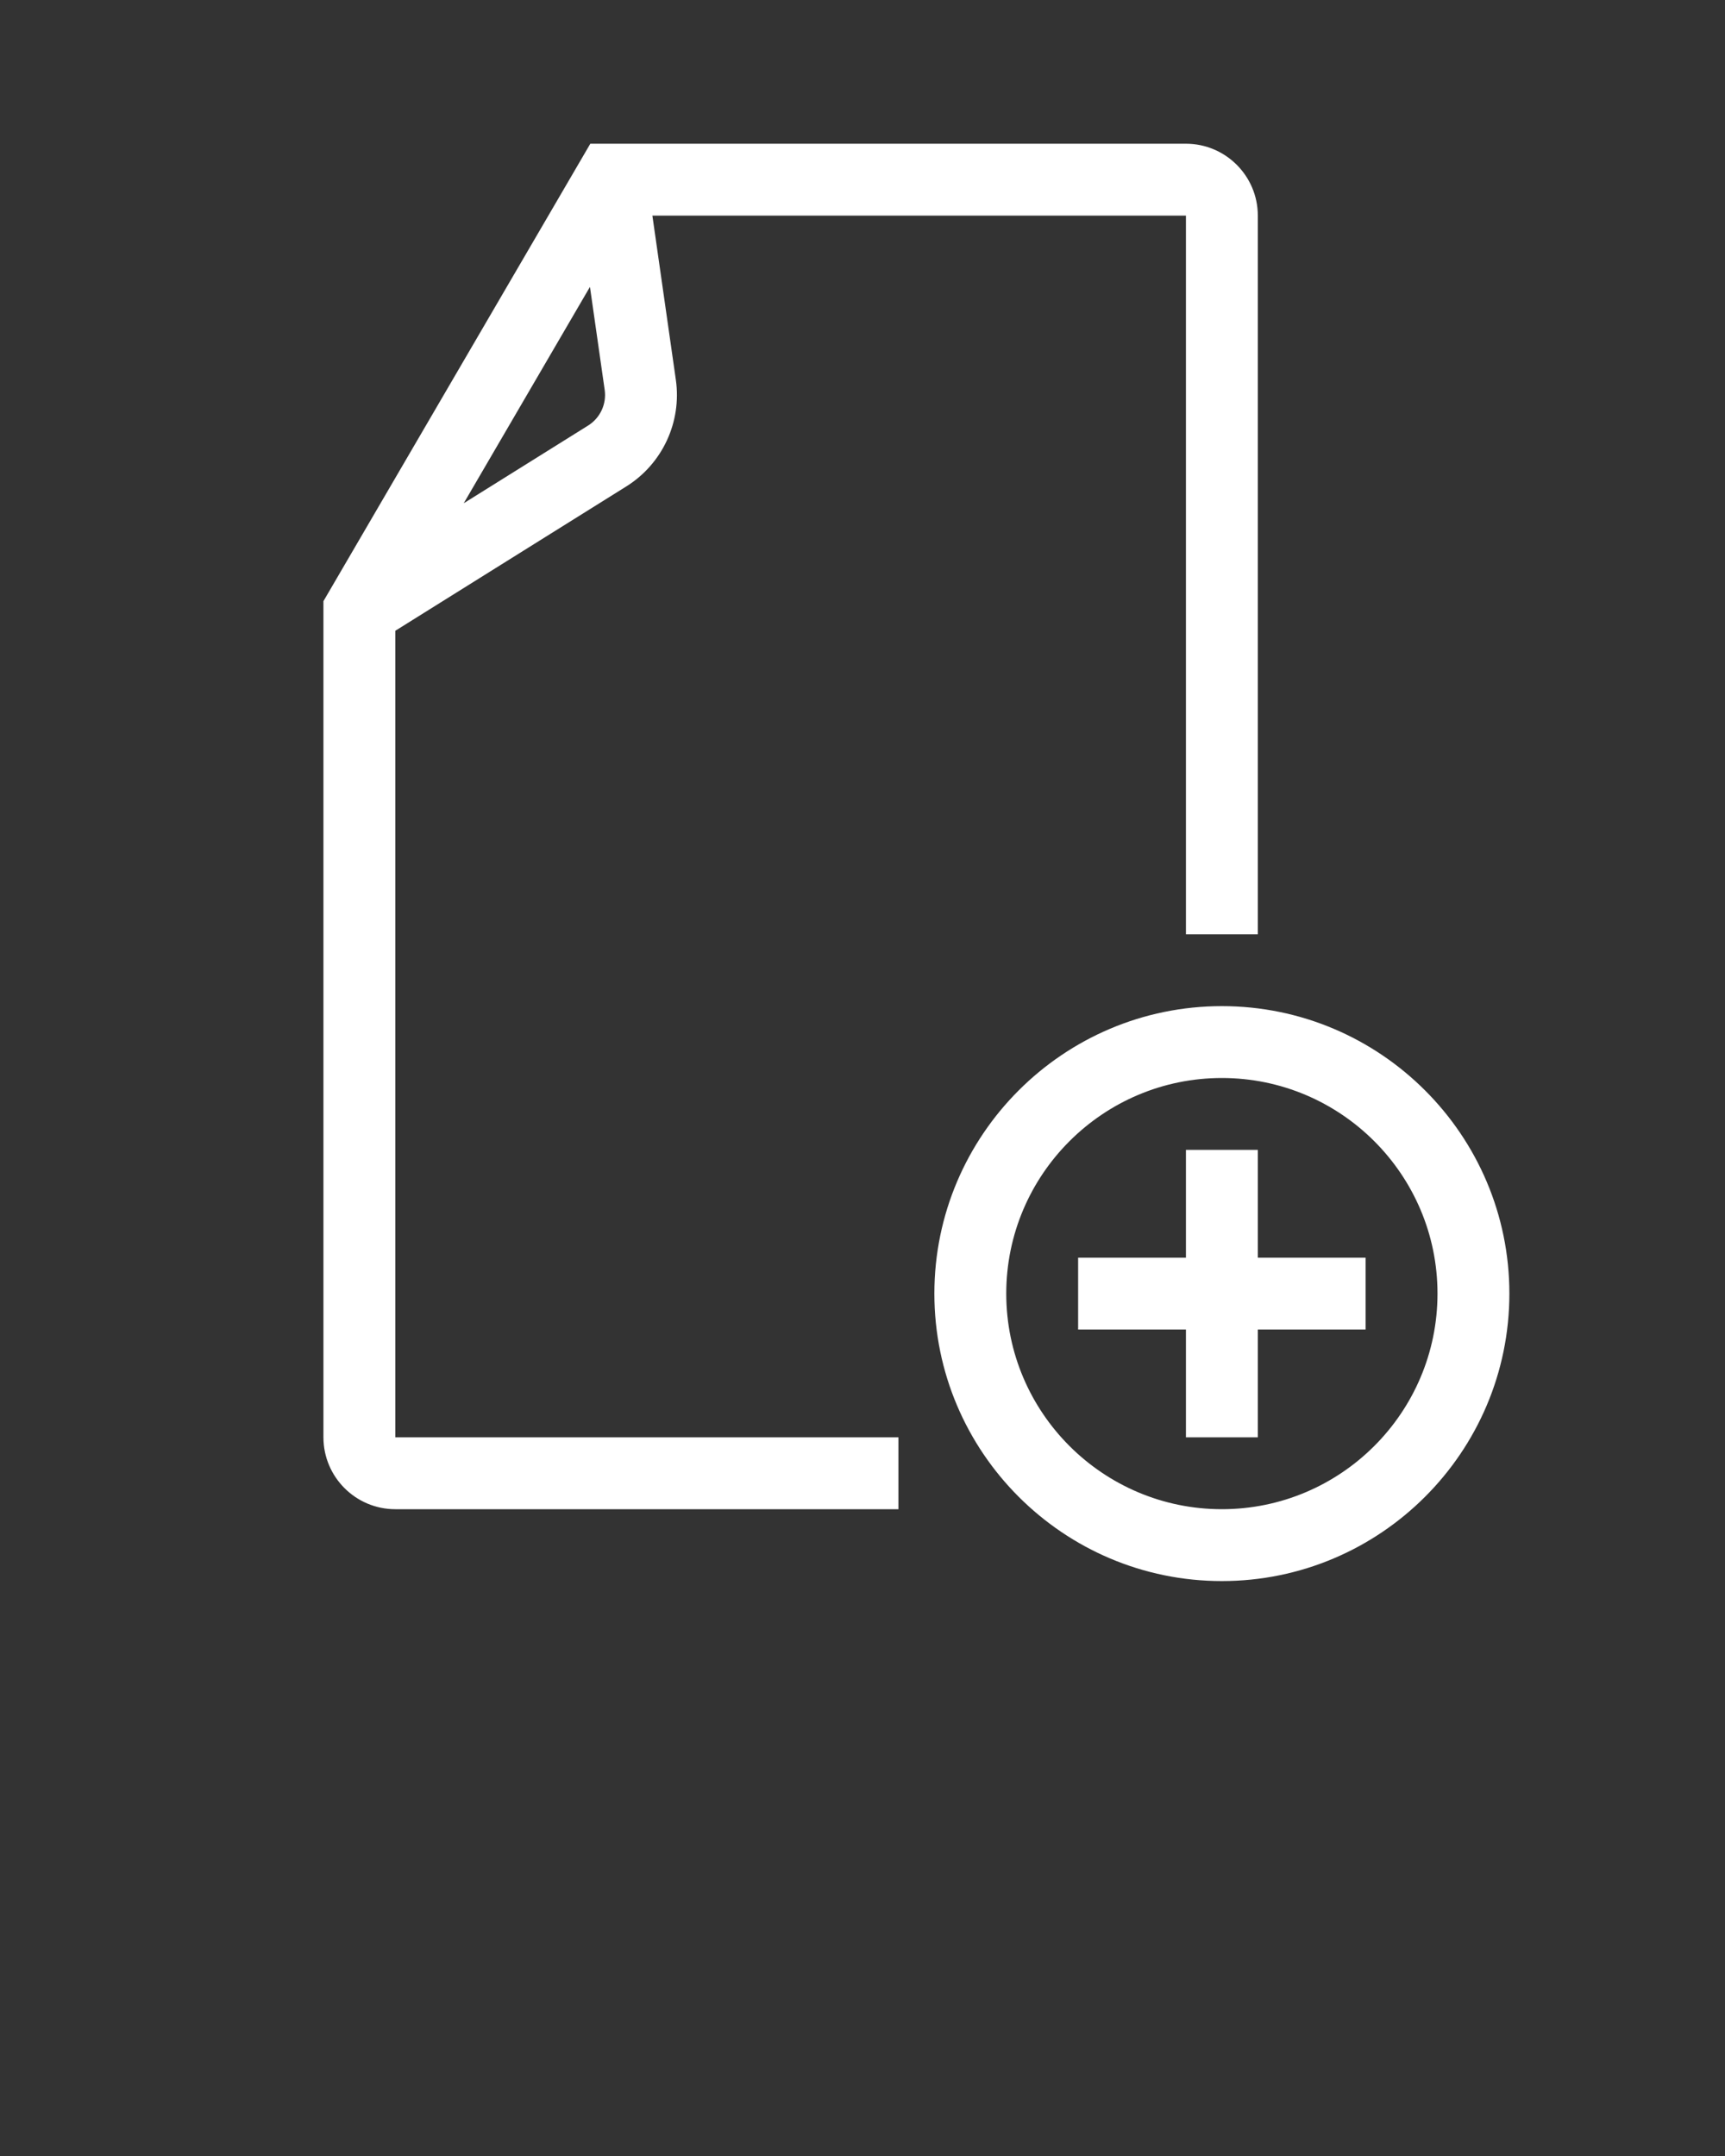 <svg xmlns="http://www.w3.org/2000/svg" xmlns:xlink="http://www.w3.org/1999/xlink" version="1.1" x="0px" y="0px" viewBox="0 0 48 60" enable-background="new 0 0 48 48" xml:space="preserve" fill='#fff'><rect x="0" y="0" width="48" height="60" fill="#333333" stroke="none"/><g><path d="M11,17.554l6.426-4.016c1.006-0.628,1.548-1.794,1.38-2.969L18.153,6H33v20h2V6c0-1.103-0.897-2-2-2H16.426   L9,16.73V40c0,1.103,0.897,2,2,2h14v-2H11V17.554z M16.366,11.842l-3.462,2.163l3.512-6.021l0.41,2.867   C16.882,11.244,16.701,11.632,16.366,11.842z M34,28c-4.411,0-8,3.589-8,8s3.589,8,8,8s8-3.589,8-8S38.411,28,34,28z    M34,42c-3.309,0-6-2.691-6-6s2.691-6,6-6s6,2.691,6,6S37.309,42,34,42z M35,35h3v2h-3v3h-2v-3h-3v-2h3v-3h2V35z"/></g></svg>
